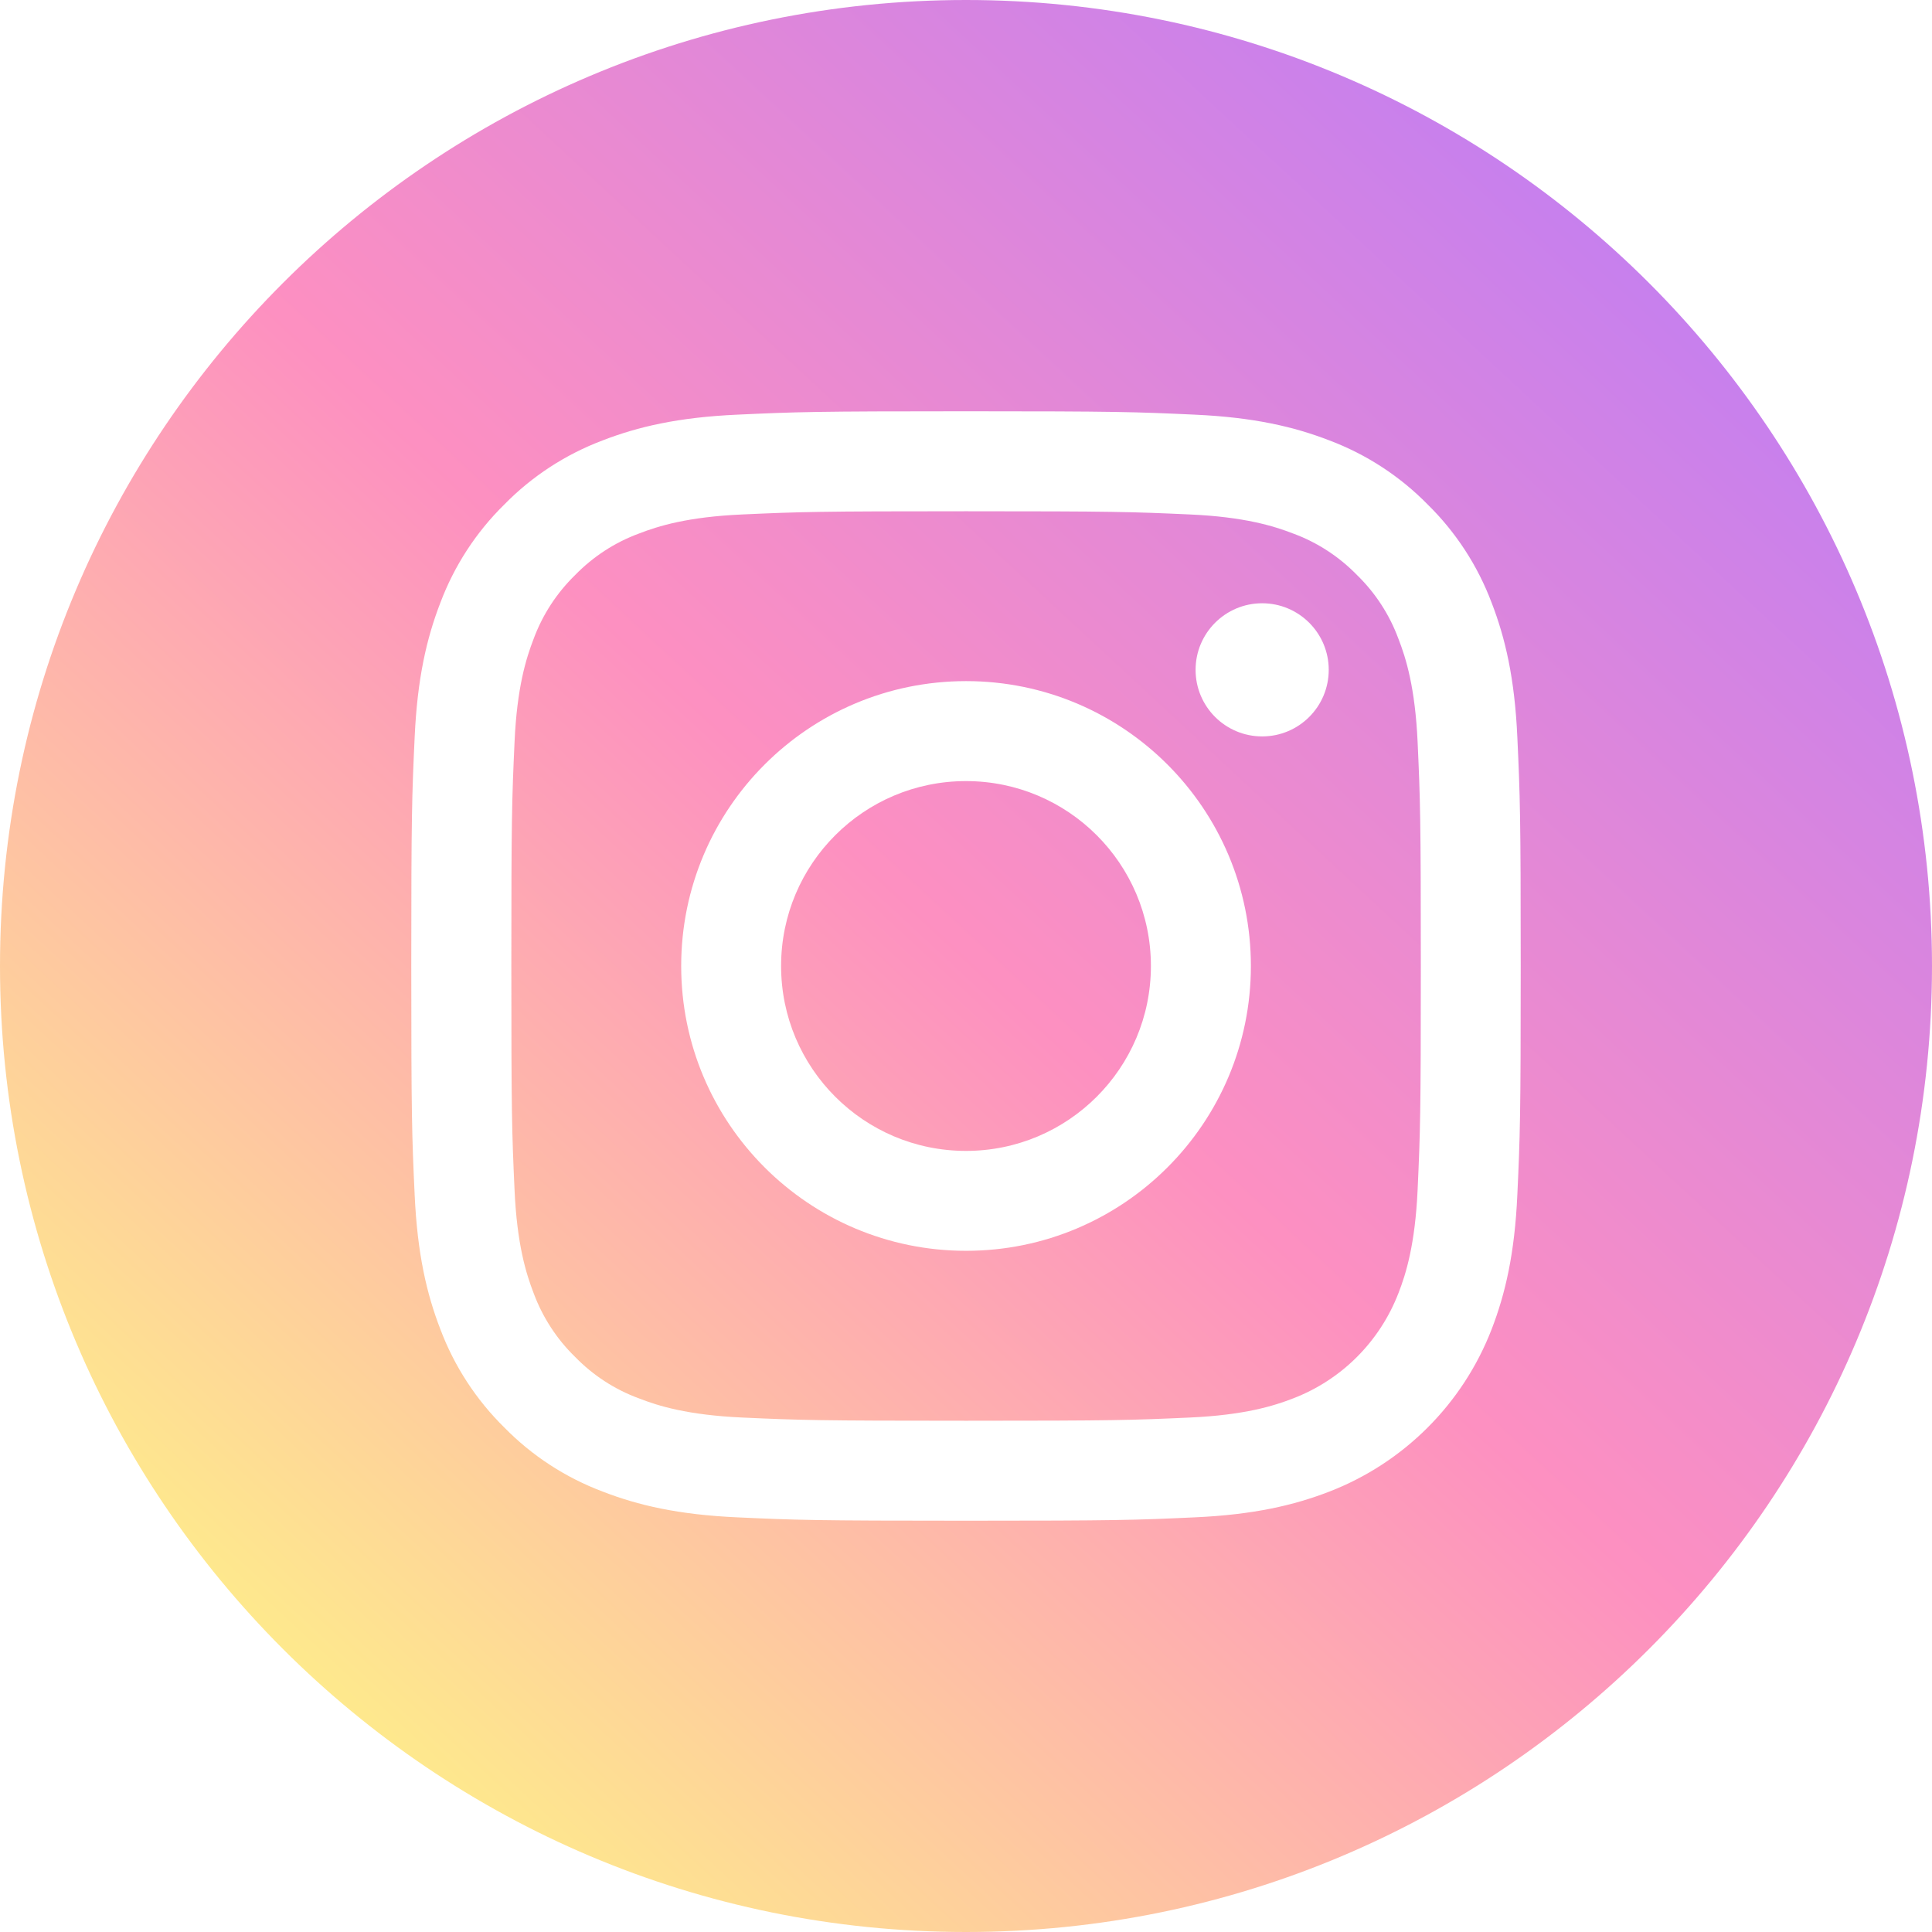 <svg width="24" height="24" viewBox="0 0 24 24" fill="none" xmlns="http://www.w3.org/2000/svg">
<g opacity="0.5">
<path d="M14.297 12C14.297 13.268 13.268 14.297 12 14.297C10.731 14.297 9.703 13.268 9.703 12C9.703 10.731 10.731 9.703 12 9.703C13.268 9.703 14.297 10.731 14.297 12Z" fill="url(#paint0_linear_259_1711)"/>
<path d="M17.372 7.936C17.262 7.637 17.086 7.366 16.857 7.143C16.635 6.915 16.364 6.738 16.065 6.628C15.822 6.534 15.457 6.421 14.785 6.391C14.058 6.358 13.841 6.351 12.001 6.351C10.161 6.351 9.943 6.358 9.216 6.391C8.544 6.421 8.179 6.534 7.937 6.628C7.638 6.738 7.367 6.915 7.145 7.143C6.916 7.366 6.74 7.636 6.629 7.936C6.535 8.179 6.422 8.543 6.392 9.215C6.359 9.942 6.352 10.16 6.352 12C6.352 13.84 6.359 14.057 6.392 14.784C6.422 15.456 6.535 15.821 6.629 16.064C6.74 16.363 6.916 16.634 7.144 16.856C7.367 17.085 7.637 17.261 7.937 17.371C8.179 17.466 8.544 17.578 9.216 17.609C9.943 17.642 10.161 17.649 12.001 17.649C13.841 17.649 14.059 17.642 14.785 17.609C15.457 17.578 15.822 17.466 16.065 17.371C16.666 17.14 17.14 16.665 17.372 16.064C17.467 15.821 17.579 15.456 17.61 14.784C17.643 14.057 17.65 13.84 17.65 12C17.65 10.16 17.643 9.942 17.61 9.215C17.579 8.543 17.467 8.179 17.372 7.936ZM12.001 15.538C10.046 15.538 8.462 13.954 8.462 12C8.462 10.045 10.046 8.461 12.001 8.461C13.955 8.461 15.539 10.045 15.539 12C15.539 13.954 13.955 15.538 12.001 15.538ZM15.679 9.148C15.222 9.148 14.852 8.778 14.852 8.321C14.852 7.865 15.222 7.494 15.679 7.494C16.136 7.494 16.506 7.865 16.506 8.321C16.506 8.778 16.136 9.148 15.679 9.148Z" fill="url(#paint1_linear_259_1711)"/>
<path d="M12 0C5.374 0 0 5.374 0 12C0 18.626 5.374 24 12 24C18.626 24 24 18.626 24 12C24 5.374 18.626 0 12 0ZM18.849 14.841C18.816 15.574 18.699 16.075 18.529 16.514C18.171 17.439 17.439 18.171 16.514 18.529C16.075 18.699 15.574 18.816 14.841 18.849C14.106 18.883 13.872 18.891 12 18.891C10.129 18.891 9.894 18.883 9.159 18.849C8.426 18.816 7.925 18.699 7.487 18.529C7.027 18.356 6.61 18.085 6.266 17.734C5.916 17.39 5.644 16.973 5.471 16.514C5.301 16.075 5.184 15.574 5.151 14.841C5.117 14.106 5.109 13.871 5.109 12C5.109 10.129 5.117 9.894 5.151 9.159C5.184 8.426 5.301 7.925 5.471 7.486C5.644 7.027 5.915 6.61 6.266 6.266C6.61 5.915 7.027 5.644 7.486 5.471C7.925 5.301 8.426 5.184 9.159 5.151C9.894 5.117 10.129 5.109 12 5.109C13.871 5.109 14.106 5.117 14.841 5.151C15.574 5.184 16.075 5.301 16.514 5.471C16.973 5.644 17.39 5.915 17.734 6.266C18.085 6.61 18.356 7.027 18.529 7.486C18.699 7.925 18.816 8.426 18.849 9.159C18.883 9.894 18.891 10.129 18.891 12C18.891 13.871 18.883 14.106 18.849 14.841Z" fill="url(#paint2_linear_259_1711)"/>
</g>
<defs>
<linearGradient id="paint0_linear_259_1711" x1="19.636" y1="2.776" x2="3.035" y2="20.683" gradientUnits="userSpaceOnUse">
<stop stop-color="#9001DC"/>
<stop offset="0.484" stop-color="#FC2183"/>
<stop offset="1" stop-color="#FEDA17"/>
</linearGradient>
<linearGradient id="paint1_linear_259_1711" x1="19.637" y1="2.775" x2="3.035" y2="20.682" gradientUnits="userSpaceOnUse">
<stop stop-color="#9001DC"/>
<stop offset="0.484" stop-color="#FC2183"/>
<stop offset="1" stop-color="#FEDA17"/>
</linearGradient>
<linearGradient id="paint2_linear_259_1711" x1="19.636" y1="2.776" x2="3.035" y2="20.683" gradientUnits="userSpaceOnUse">
<stop stop-color="#9001DC"/>
<stop offset="0.484" stop-color="#FC2183"/>
<stop offset="1" stop-color="#FEDA17"/>
</linearGradient>
</defs>
</svg>
